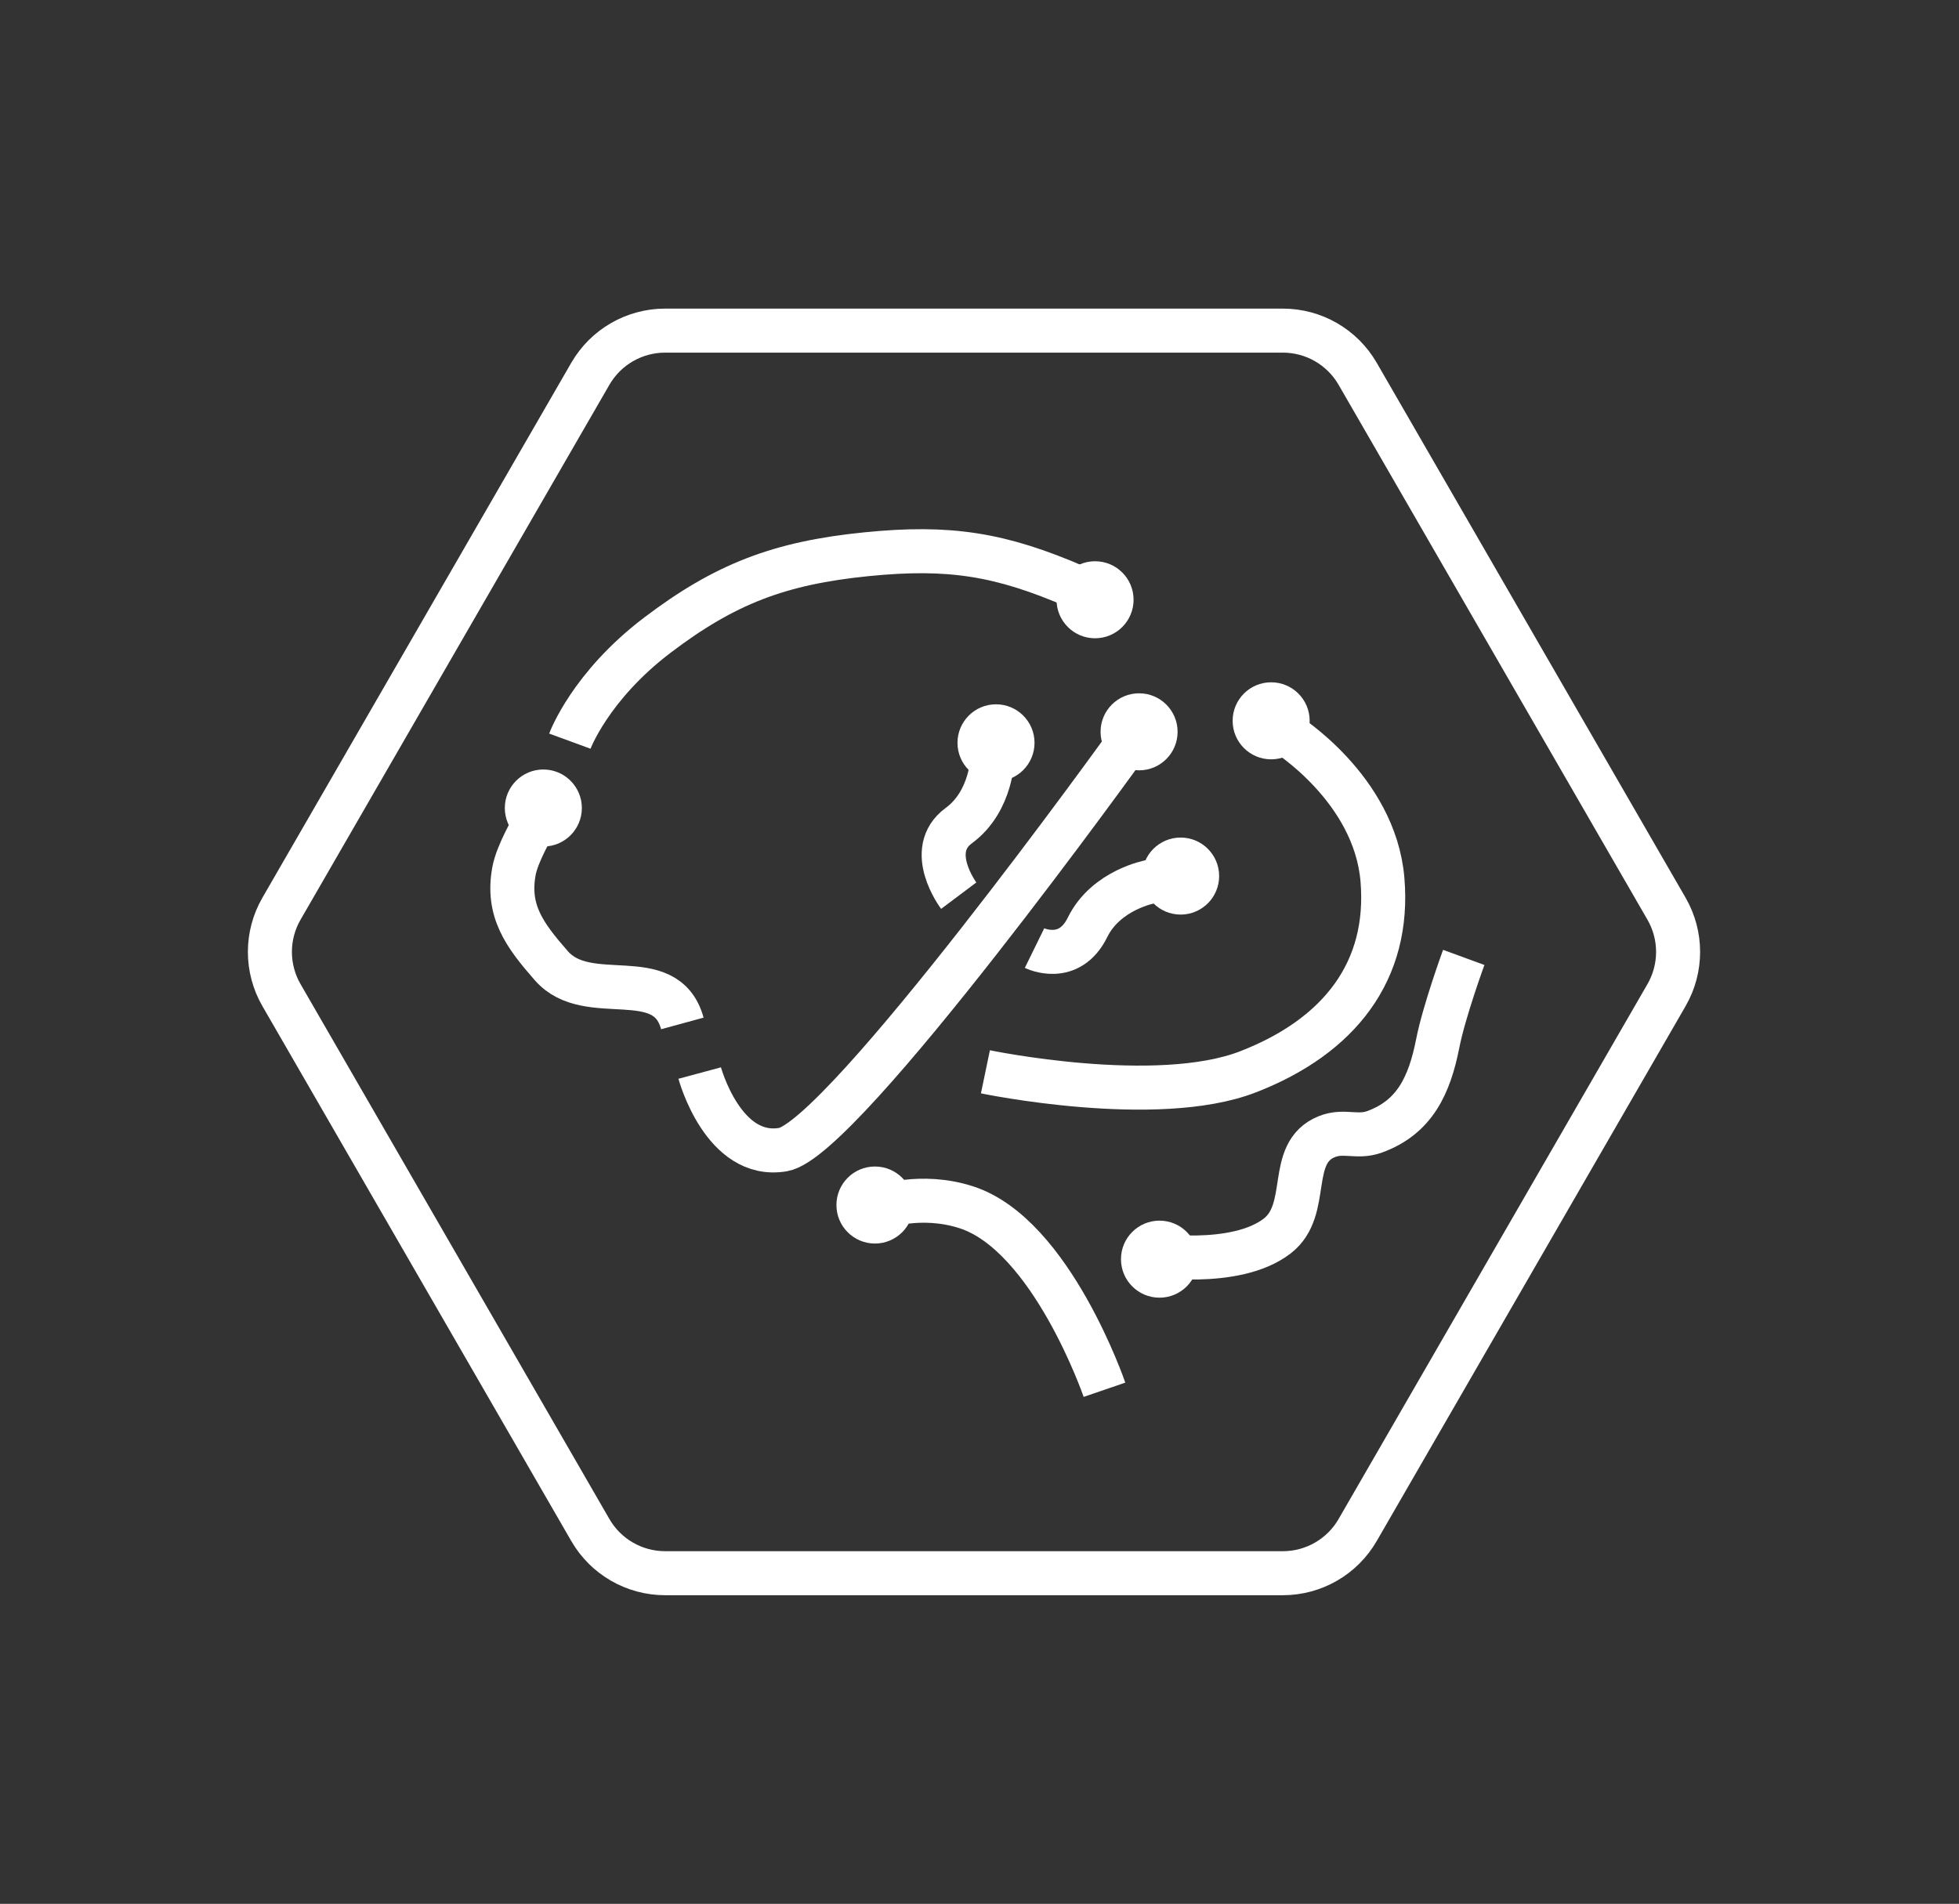 <svg width="178" height="173" viewBox="0 0 178 173" fill="none" xmlns="http://www.w3.org/2000/svg">
<rect x="0" y="0" width="178" height="173" fill="#333333" stroke="none"/>
<path d="M25.575 82.575L53.639 33.968C55.041 31.539 57.632 30.043 60.436 30.043L116.564 30.043C119.368 30.043 121.959 31.539 123.361 33.968L151.425 82.575C152.827 85.004 152.827 87.996 151.425 90.425L123.361 139.032C121.959 141.461 119.368 142.957 116.564 142.957L60.436 142.957C57.632 142.957 55.041 141.461 53.639 139.032L25.575 90.425C24.173 87.996 24.173 85.004 25.575 82.575Z" stroke="white" stroke-width="4"/>
<circle cx="79.5" cy="109.5" r="3.5" fill="white"/>
<circle cx="49.369" cy="73.424" r="3.5" fill="white"/>
<circle cx="90.5" cy="67.5" r="3.5" fill="white"/>
<circle cx="103.5" cy="66.5" r="3.5" fill="white"/>
<circle cx="107.275" cy="79.608" r="3.5" fill="white"/>
<circle cx="99.5" cy="54.5" r="3.5" fill="white"/>
<circle cx="115.5" cy="65.5" r="3.5" fill="white"/>
<circle cx="105.355" cy="114.42" r="3.5" fill="white"/>
<path d="M51.779 67.349C51.779 67.349 53.603 62.367 59.732 57.715C65.862 53.062 70.82 51.155 78.738 50.362C86.243 49.61 90.903 50.339 97.82 53.346" stroke="white" stroke-width="4"/>
<path d="M89.538 97.395C89.538 97.395 105.072 100.629 113.401 97.395C121.731 94.162 126.317 88.215 125.612 79.92C124.906 71.624 116.762 66.589 116.762 66.589" stroke="white" stroke-width="4"/>
<path d="M62 93C60.5 87.5 53.432 91.562 50.103 87.763C47.668 84.985 46.034 82.778 46.704 79.145C47.002 77.525 48.5 75 48.5 75" stroke="white" stroke-width="4"/>
<path d="M100.356 126.287C100.356 126.287 95.534 112.212 87.81 109.708C83.648 108.359 80 109.708 80 109.708" stroke="white" stroke-width="4"/>
<path d="M104.5 114C104.5 114 112.227 115.271 116.055 112.312C119.17 109.904 116.883 104.775 120.549 103.291C122.118 102.655 123.298 103.428 124.891 102.851C128.543 101.528 129.887 98.618 130.637 94.812C131.215 91.875 133 87 133 87" stroke="white" stroke-width="4"/>
<path d="M63.577 97.508C63.577 97.508 65.703 105.4 71.155 104.462C76.606 103.523 102.5 67.5 102.5 67.5" stroke="white" stroke-width="4"/>
<path d="M87.112 81.389C87.112 81.389 84.034 77.286 87.112 75.028C90.19 72.771 90.19 68.668 90.19 68.668" stroke="white" stroke-width="4"/>
<path d="M94 86.154C94 86.154 97.135 87.691 98.817 84.265C100.5 80.839 104.541 80.12 104.541 80.12" stroke="white" stroke-width="4"/>
</svg>
